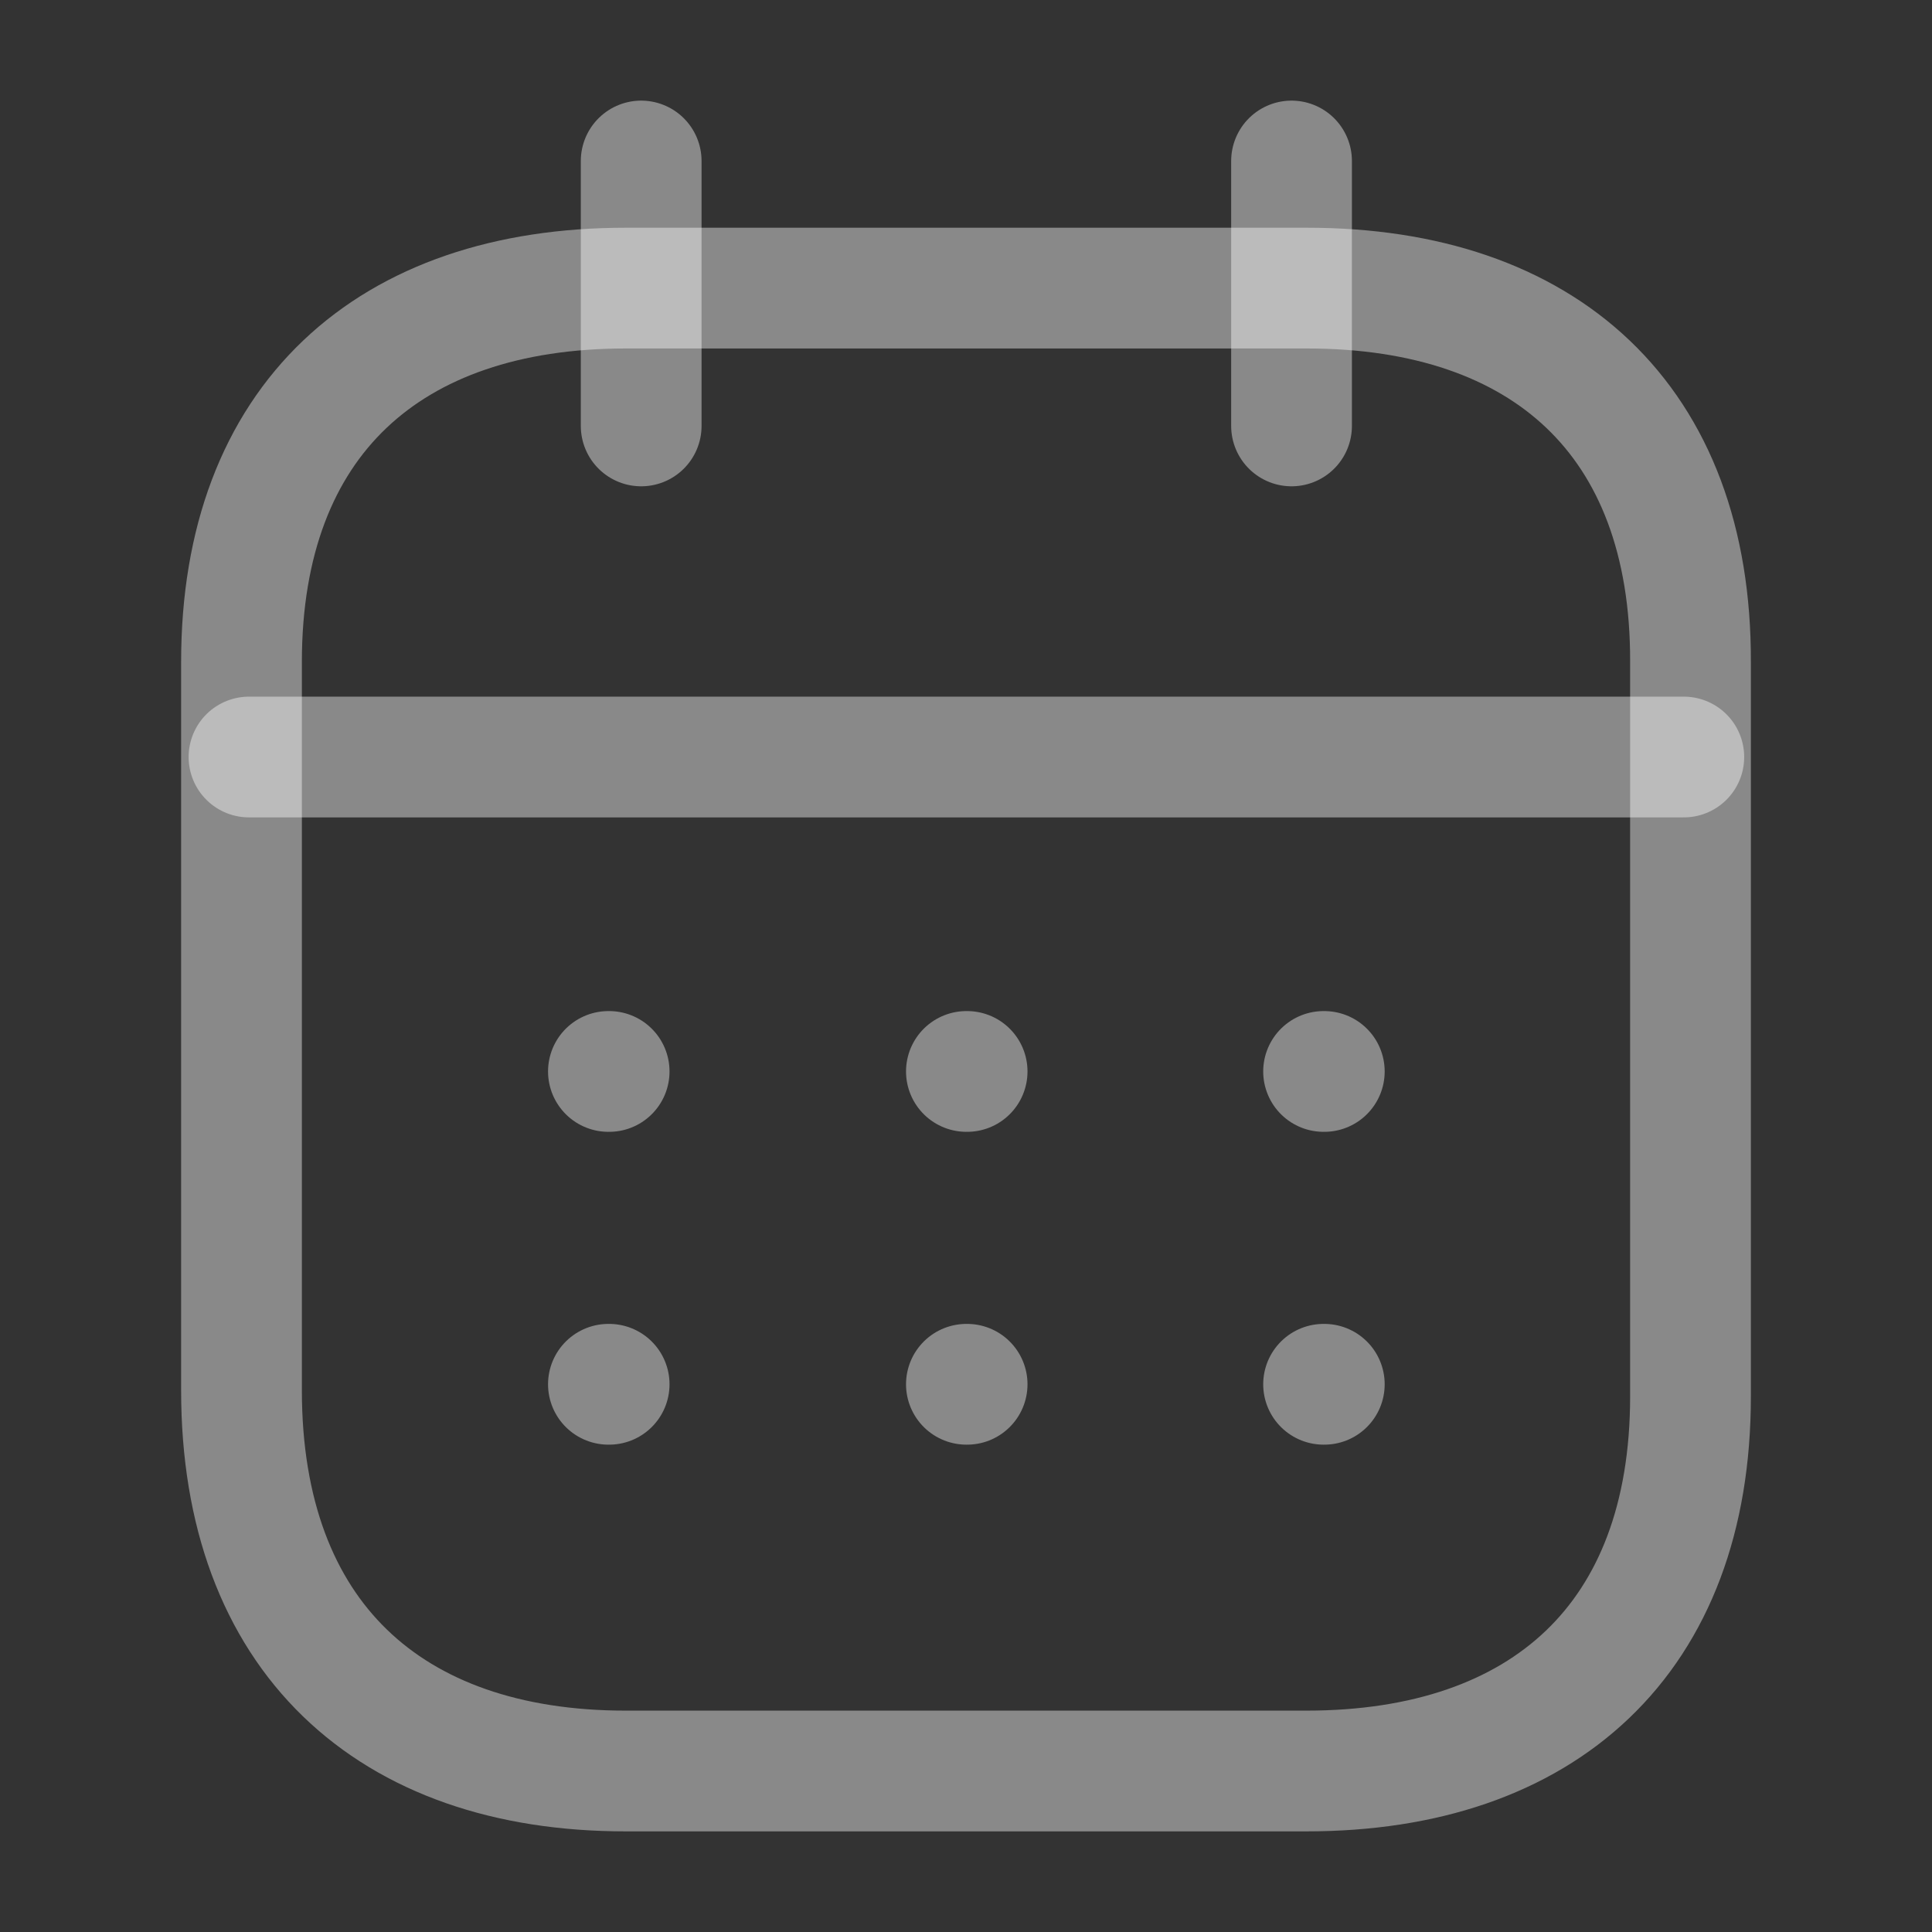<svg width="24" height="24" viewBox="0 0 24 24" fill="none" xmlns="http://www.w3.org/2000/svg">
<rect x="0" y="0" width="24" height="24" fill="#333333" stroke="none"/>
<g id="Iconly/Light/Calendar">
<g id="Calendar">
<path id="Line_200" d="M3.093 9.404H20.917" stroke="white" stroke-opacity="0.42" stroke-width="1.5" stroke-linecap="round" stroke-linejoin="round"/>
<path id="Line_201" d="M16.442 13.31H16.451" stroke="white" stroke-opacity="0.42" stroke-width="1.5" stroke-linecap="round" stroke-linejoin="round"/>
<path id="Line_202" d="M12.005 13.31H12.014" stroke="white" stroke-opacity="0.42" stroke-width="1.5" stroke-linecap="round" stroke-linejoin="round"/>
<path id="Line_203" d="M7.558 13.31H7.567" stroke="white" stroke-opacity="0.42" stroke-width="1.5" stroke-linecap="round" stroke-linejoin="round"/>
<path id="Line_204" d="M16.442 17.196H16.451" stroke="white" stroke-opacity="0.42" stroke-width="1.5" stroke-linecap="round" stroke-linejoin="round"/>
<path id="Line_205" d="M12.005 17.196H12.014" stroke="white" stroke-opacity="0.42" stroke-width="1.5" stroke-linecap="round" stroke-linejoin="round"/>
<path id="Line_206" d="M7.558 17.196H7.567" stroke="white" stroke-opacity="0.42" stroke-width="1.5" stroke-linecap="round" stroke-linejoin="round"/>
<path id="Line_207" d="M16.044 2V5.291" stroke="white" stroke-opacity="0.42" stroke-width="1.5" stroke-linecap="round" stroke-linejoin="round"/>
<path id="Line_208" d="M7.965 2V5.291" stroke="white" stroke-opacity="0.42" stroke-width="1.5" stroke-linecap="round" stroke-linejoin="round"/>
<path id="Path" fill-rule="evenodd" clip-rule="evenodd" d="M16.238 3.579H7.771C4.834 3.579 3 5.215 3 8.222V17.272C3 20.326 4.834 22 7.771 22H16.229C19.175 22 21 20.355 21 17.348V8.222C21.009 5.215 19.184 3.579 16.238 3.579Z" stroke="white" stroke-opacity="0.42" stroke-width="1.5" stroke-linecap="round" stroke-linejoin="round"/>
</g>
</g>
</svg>
